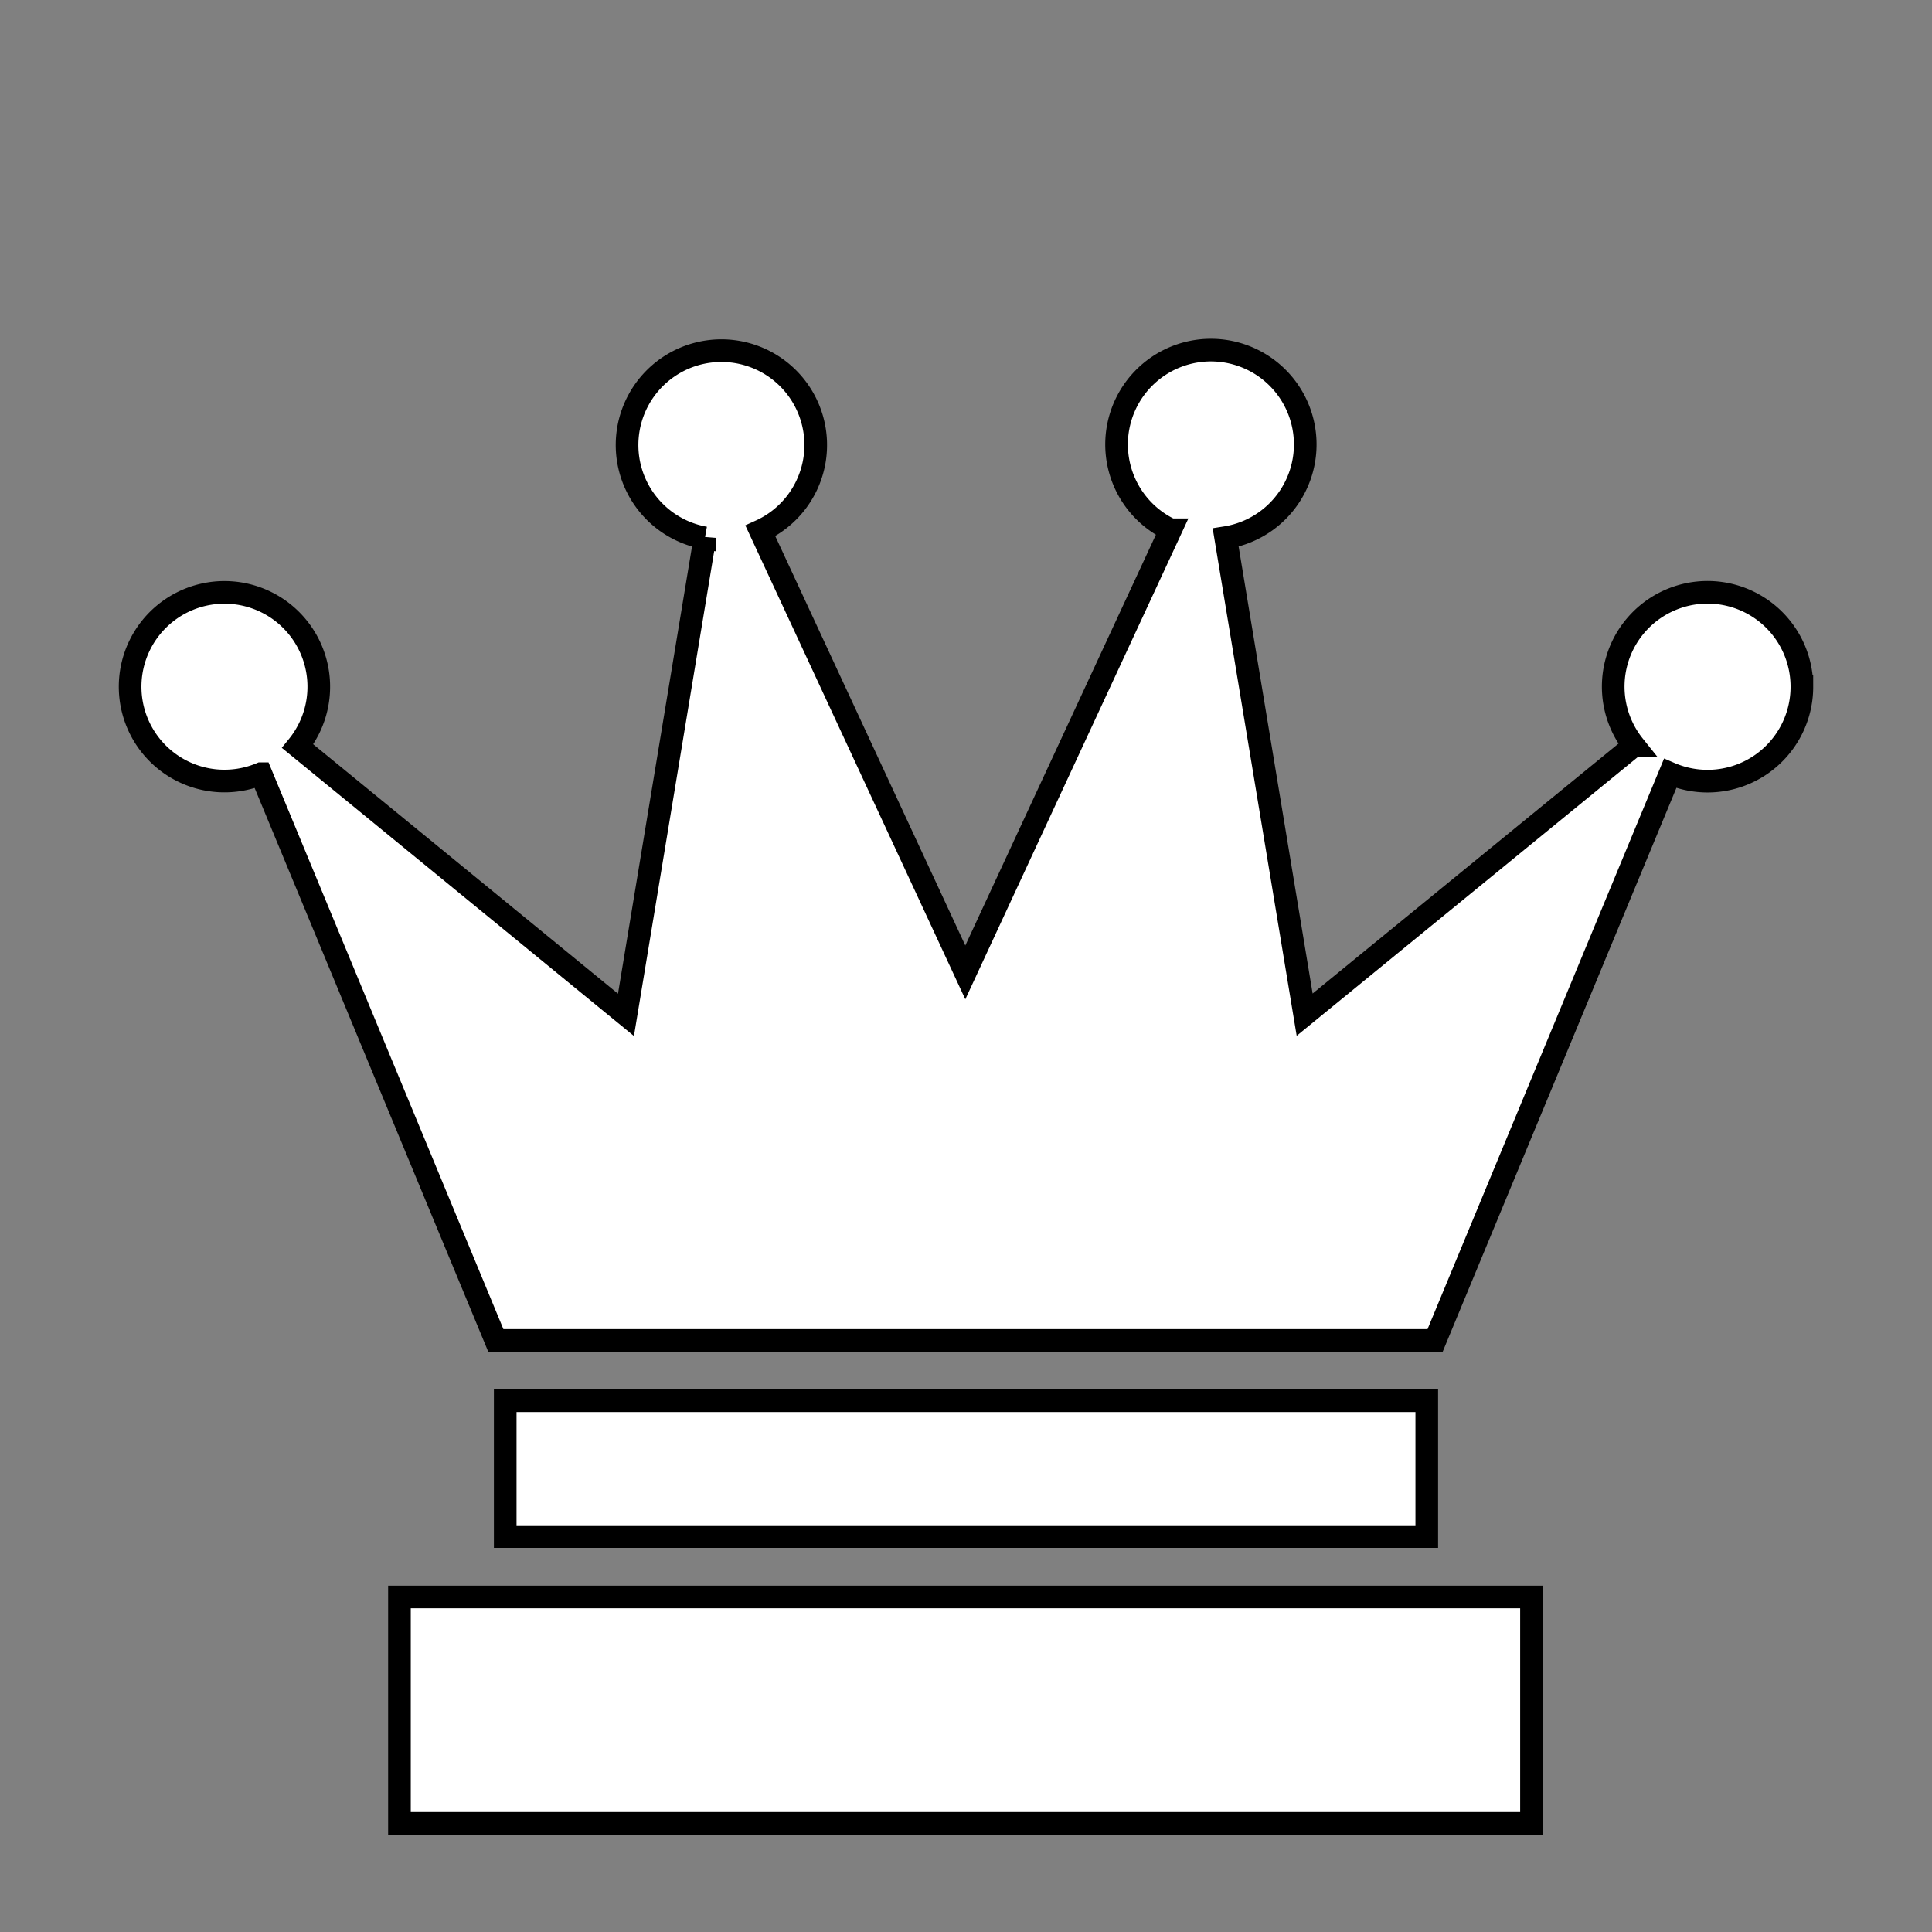 <svg xmlns="http://www.w3.org/2000/svg" viewBox="0 0 512 512"><rect x="0" y="0" width="512" height="512" fill="#808080" stroke="none"/><g class="" style="" transform="translate(0,0)"><path d="M477.518 181.966a25 25 0 0 1-34.91 23l-62.29 150.26h-248.92l-62.24-150.19a25 25 0 1 1 9.73-7.29l87 71.2 20.92-126.4a25 25 0 1 1 14.7-1.85l54.31 117 54.42-117.3a25 25 0 1 1 14.58 2.08l20.93 126.42 87.26-71.3a25 25 0 1 1 44.51-15.63zm-71.66 241.25h-300v60h300v-60zm-27.75-52h-244.22v36h244.22v-36z" fill="#ffffff" fill-opacity="1" 
	stroke="#000000" stroke-width="6"></path></g></svg>